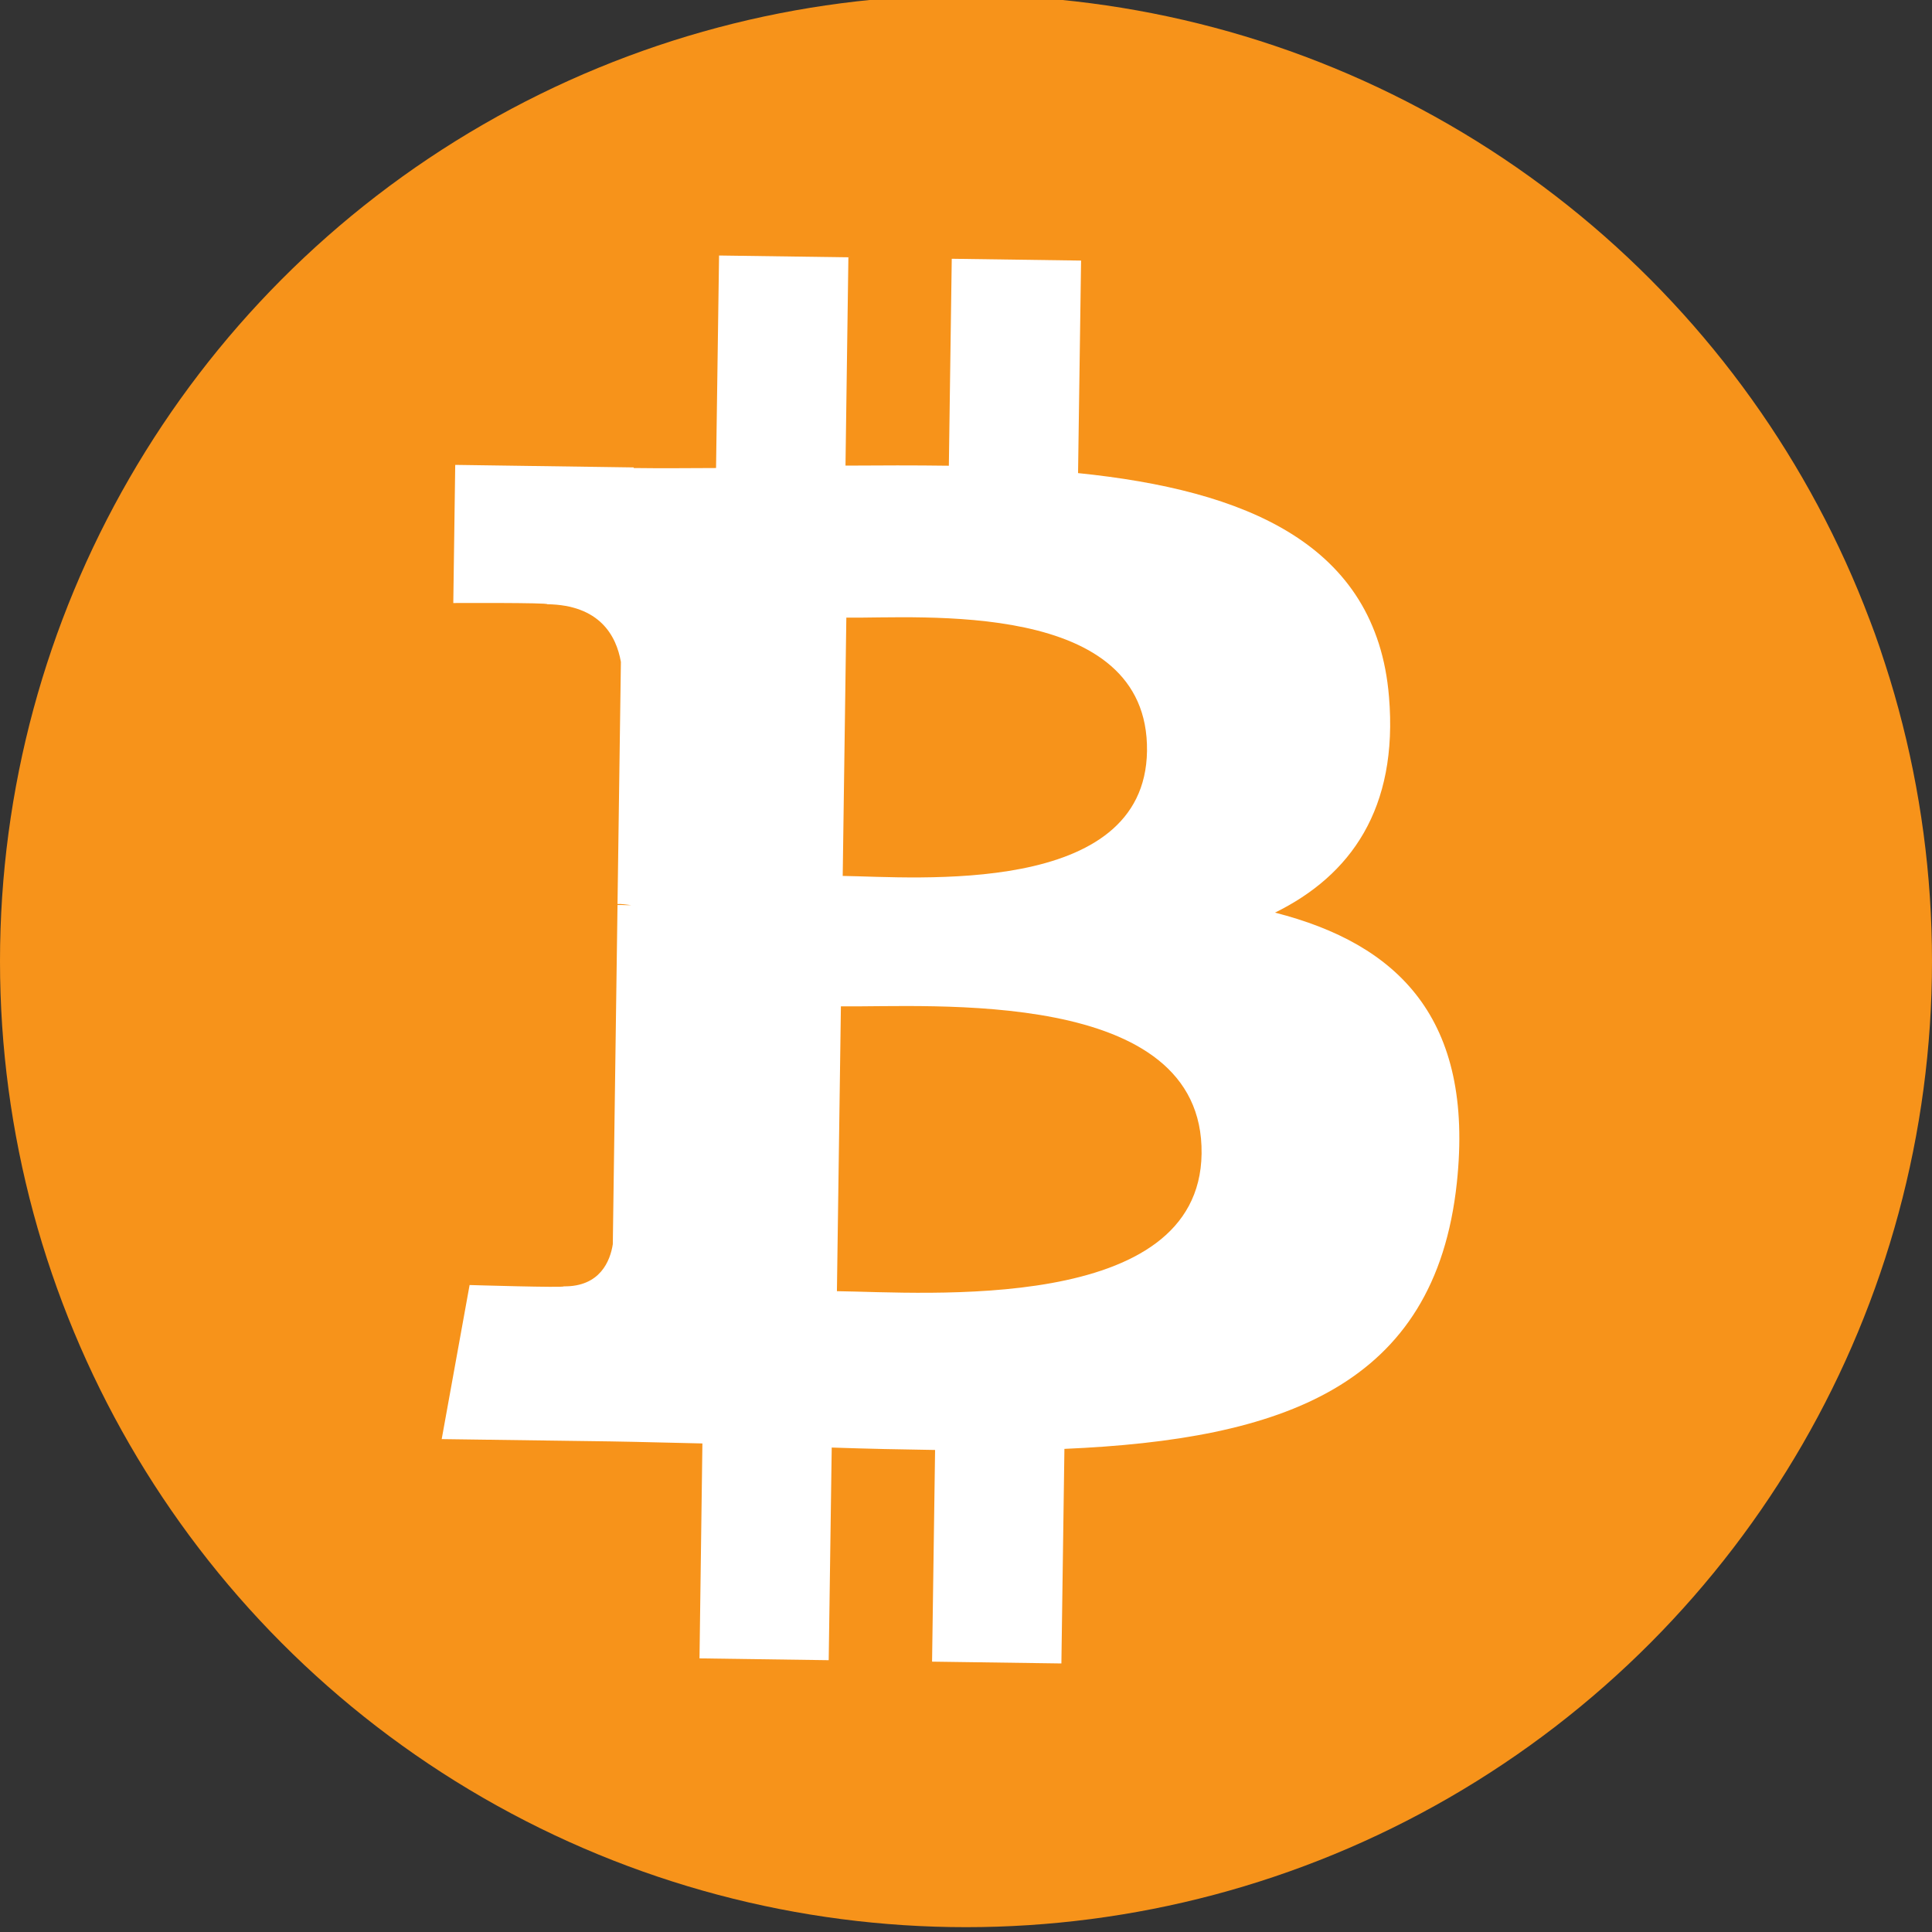 <?xml version="1.0" encoding="UTF-8" standalone="no"?>
<svg xmlns="http://www.w3.org/2000/svg" height="16" viewBox="0 0 16 16" width="16" version="1.1">
 <rect x="0" y="0" width="16" height="16" fill="#333333" stroke="none"/>
 <g transform="translate(0 -1036.4)">
  <g style="enable-background:new" transform="translate(-16 768.36)">
   <circle cy="276" cx="24" r="8" fill="#f7931a"/>
   <path style="enable-background:new" fill="#fff" d="m27.503 273.81c-0.104-1.271-1.194-1.711-2.575-1.852l0.025-1.76-1.071-0.015-0.024 1.714c-0.282-0.004-0.57-0.003-0.856-0.001l0.024-1.725-1.071-0.015-0.025 1.76c-0.232 0.001-0.46 0.003-0.682-0l0-0.005-1.478-0.021-0.016 1.144s0.791-0.004 0.778 0.01c0.434 0.006 0.572 0.26 0.61 0.478l-0.028 2.005c0.029-0.003 0.069 0.004 0.113 0.009-0.035 0.002-0.074-0.003-0.113-0.001l-0.039 2.809c-0.021 0.136-0.104 0.353-0.407 0.349 0.014 0.013-0.779-0.011-0.779-0.011l-0.231 1.276 1.394 0.019c0.259 0.004 0.515 0.012 0.765 0.017l-0.024 1.78 1.07 0.015 0.025-1.761c0.294 0.01 0.578 0.016 0.856 0.02l-0.025 1.753 1.071 0.015 0.025-1.777c1.803-0.078 3.07-0.514 3.25-2.204 0.145-1.36-0.487-1.977-1.506-2.237 0.626-0.308 1.022-0.86 0.944-1.789zm-1.552 3.785c-0.018 1.33-2.294 1.147-3.02 1.138l0.033-2.359c0.726 0.01 3.006-0.167 2.987 1.221zm-0.452-3.335c-0.017 1.21-1.915 1.043-2.52 1.034l0.03-2.139c0.605 0.008 2.507-0.157 2.49 1.105z"/>
  </g>
 </g>
</svg>

